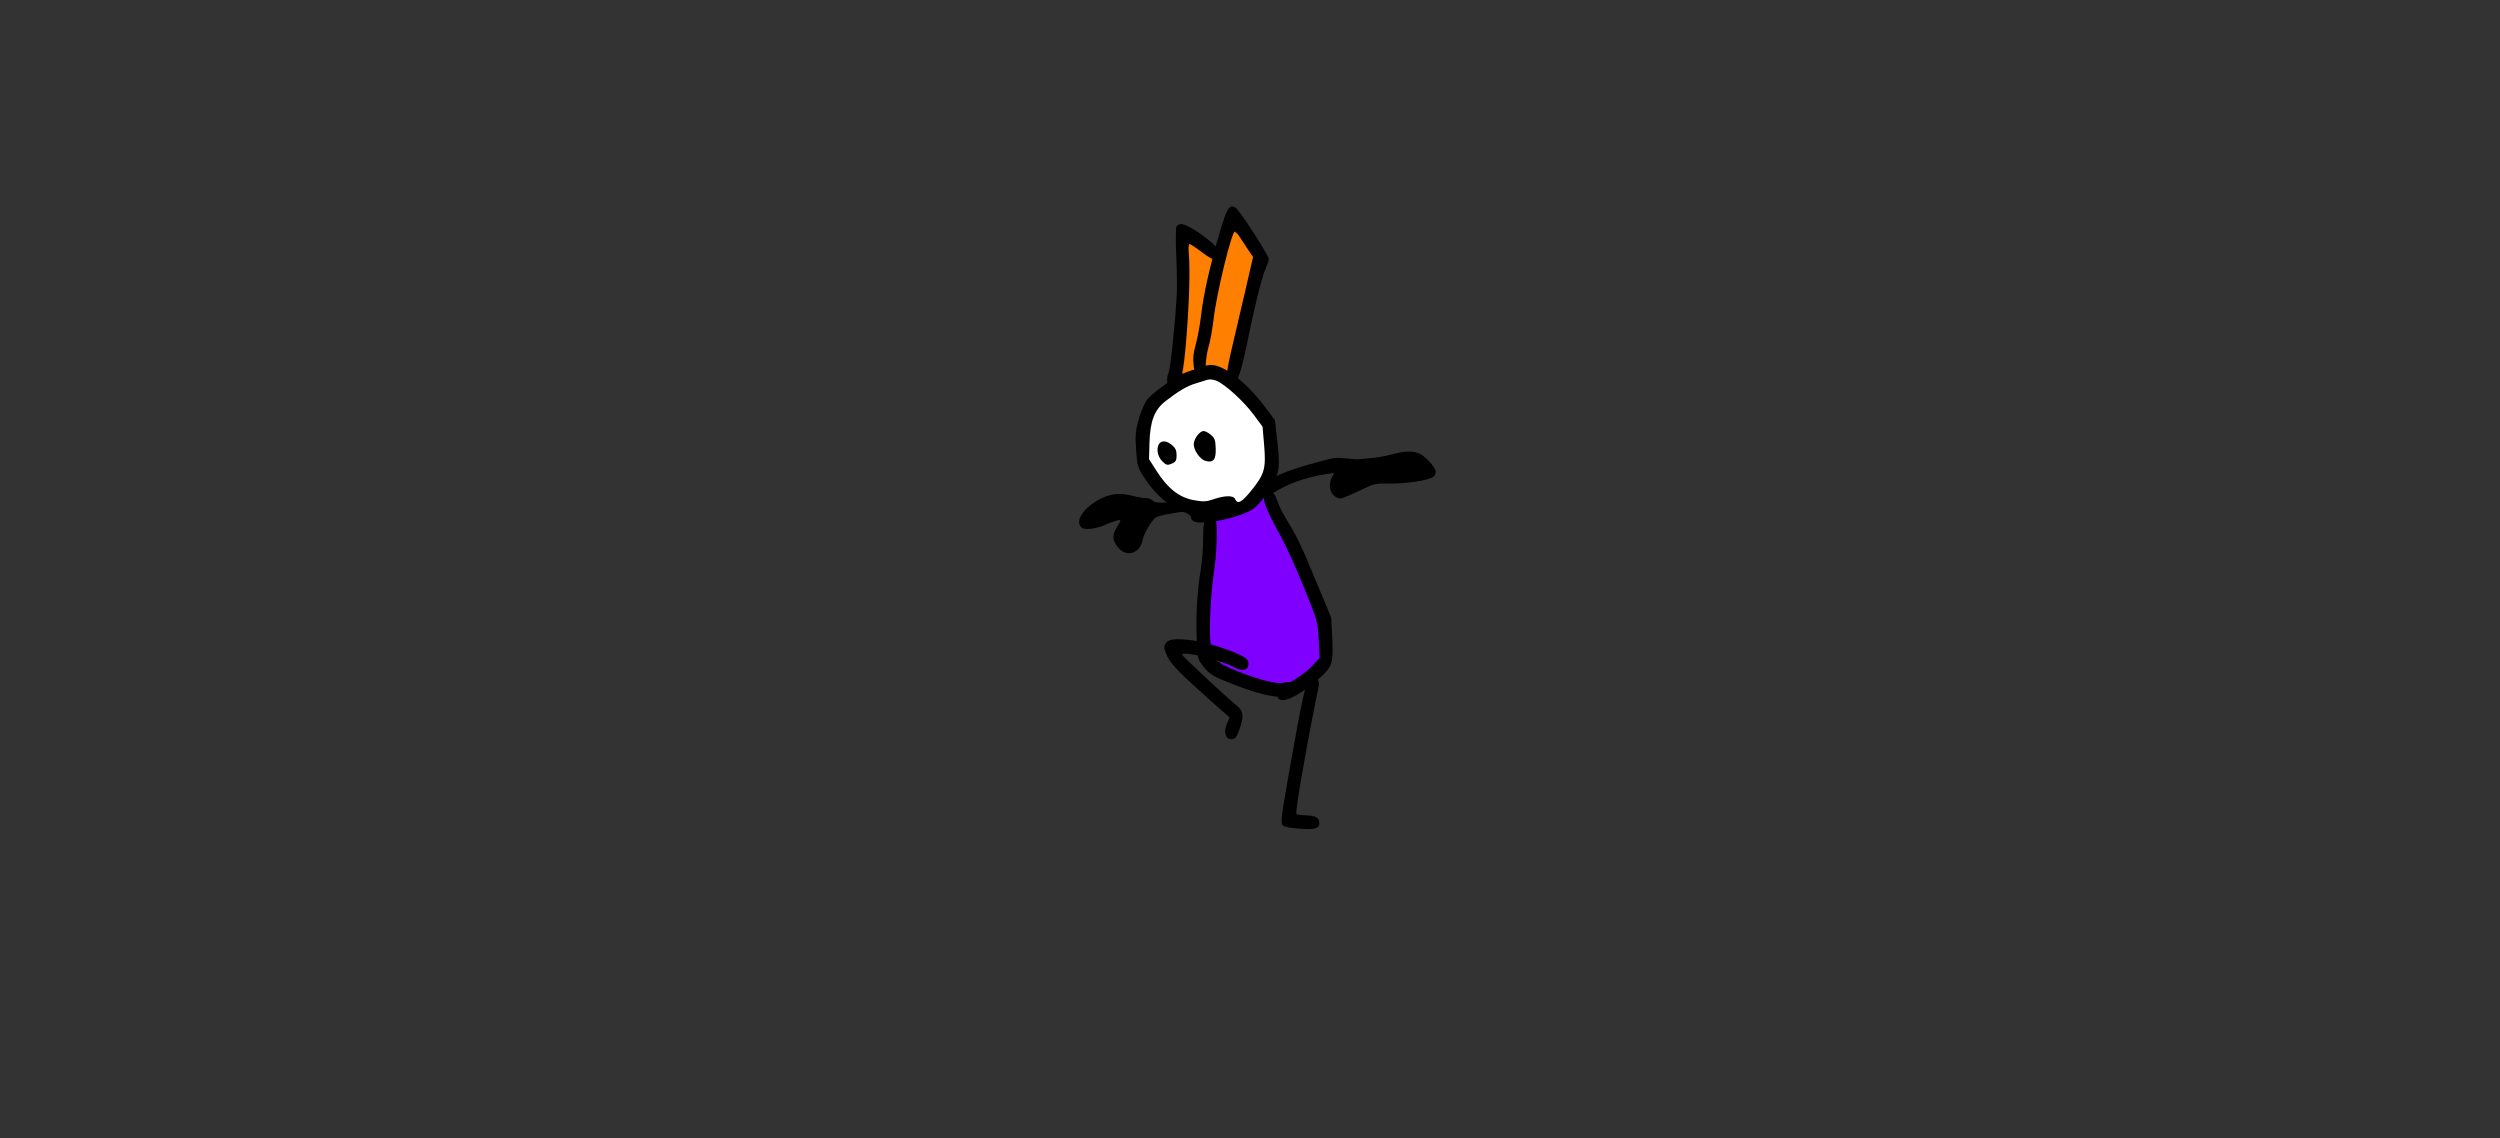 <svg version="1.1" xmlns="http://www.w3.org/2000/svg" xmlns:xlink="http://www.w3.org/1999/xlink" width="1107" height="504" viewBox="0,0,1107,504"><rect x="0" y="0" width="1107" height="504" fill="#333333" stroke="none"/><g transform="translate(102.049,-40.966) scale(1.18,1.18)"><g id="wick_project_bg" fill-opacity="0" fill="#ffffff" fill-rule="nonzero" stroke="none" stroke-width="1" stroke-linecap="butt" stroke-linejoin="miter" stroke-miterlimit="10" stroke-dasharray="" stroke-dashoffset="0" font-family="none" font-weight="none" font-size="none" text-anchor="none" style="mix-blend-mode: normal"><rect x="0" y="0" width="720" height="480"/></g><g data-paper-data="{&quot;wickUUID&quot;:&quot;147c8c60-0f8c-4280-9d8d-9a87fc7ee9f3&quot;,&quot;wickType&quot;:&quot;clipsandpaths&quot;}" fill="none" fill-rule="evenodd" stroke="none" stroke-width="1" stroke-linecap="butt" stroke-linejoin="miter" stroke-miterlimit="10" stroke-dasharray="" stroke-dashoffset="0" font-family="none" font-weight="none" font-size="none" text-anchor="none" style="mix-blend-mode: normal"><path d="M369.46,176.856c3.584,0.927 10.988,7.619 16.168,14.614l2.666,3.684l0.294,7.264l0.266,7.175l-1.064,2.92c-0.76,2.038 -1.756,3.546 -4.253,6.583c-3.76,4.576 -4.708,5.092 -6.526,3.471l-1.677,-1.117l-2.072,0.374c-1.322,0.204 -3.646,0.681 -5.133,1.054c-2.074,0.52 -3.518,0.594 -4.877,0.427c-4.679,-0.577 -8.88,-2.664 -12.06,-5.987c-0.945,-0.987 -3.072,-3.757 -4.486,-5.915l-2.704,-4.206l0.212,-5.723c0.324,-7.947 1.603,-12.176 4.464,-15.085c1.775,-1.804 7.71,-5.967 10.343,-7.203c1.958,-0.92 7.242,-2.703 8.155,-2.747c0.275,-0.013 1.719,0.267 2.284,0.414zM364.727,197.302c-1.366,0.863 -2.34,2.171 -2.384,3.848c-0.081,3.156 2.457,6.056 5.27,6.129c1.136,0.029 0.211,0.362 0.596,-0.155c1.111,-1.49 1.192,-5.984 0.126,-7.656c-0.593,-0.93 -1.729,-1.723 -2.838,-2.215c-0.878,-0.39 0.266,-0.605 -0.771,0.05zM349.387,201.356c-1.467,1.415 -1.038,3.963 0.789,5.973c1.388,1.526 0.962,1.392 2.507,0.829c1.725,-0.629 1.74,-0.9 1.538,-3.237c-0.145,-1.676 0.073,-1.251 -0.963,-2.243c-1.909,-1.829 -2.689,-2.462 -3.871,-1.322z" data-paper-data="{&quot;wickUUID&quot;:&quot;5a193e4f-2dea-45f5-b314-8eebf647eb49&quot;,&quot;wickType&quot;:&quot;path&quot;,&quot;originalStyle&quot;:{&quot;strokeColor&quot;:null,&quot;fillColor&quot;:[&quot;Color&quot;,1,1,1],&quot;strokeWidth&quot;:1}}" fill="#ffffff"/><path d="M389.06,223.996c0.434,1.259 2.425,5.46 4.429,9.343c3.872,7.503 7.076,14.586 11.149,24.63c3.727,9.191 4.098,10.645 4.439,17.605l0.294,6.116l-1.577,1.895c-1.879,1.992 -4.769,4.457 -7.118,6.07l-2.351,1.564l-3.79,0.191c-3.13,0.144 -4.081,0.013 -7.458,-0.96c-4.034,-1.162 -13.665,-4.851 -15.133,-5.797c-1.529,-0.985 0.144,-2.32 2.945,-1.03c4.341,2 5.403,2.274 6.375,0.993c0.803,-1.058 0.427,-1.356 -0.658,-2.33c-0.905,-0.812 -10.304,-4.604 -12.073,-4.877l-1.476,-0.685l-0.084,-3.345c-0.121,-8.259 0.209,-13.962 1.415,-24.423c0.841,-7.298 1.188,-13.479 0.926,-16.507c-0.113,-1.304 0.288,-2.652 0.554,-2.753c0.223,-0.084 2.075,-0.602 3.79,-0.976c3.296,-0.719 7.757,-2.302 9.401,-3.341c0.541,-0.342 1.441,-1.234 2.29,-2.189l2.343,-1.963z" data-paper-data="{&quot;wickUUID&quot;:&quot;34195094-99a0-4732-8881-754ff550a083&quot;,&quot;wickType&quot;:&quot;path&quot;,&quot;originalStyle&quot;:{&quot;strokeColor&quot;:null,&quot;fillColor&quot;:[&quot;Color&quot;,0.50196,0,1],&quot;strokeWidth&quot;:1}}" fill="#8000ff"/><path d="M381.053,125.965c1.709,2.533 3.264,5.212 3.273,5.311c0.009,0.099 -1.922,8.57 -4.265,18.643c-2.343,10.073 -4.501,19.56 -4.795,21.087l-0.647,3.047l-1.842,-0.204c-1.262,-0.812 -4.223,-1.587 -5.605,-1.467l-1.681,-0.19l-0.083,-2.108c0.055,-0.787 0.575,-3.594 1.154,-6.22c0.578,-2.626 1.341,-6.891 1.694,-9.472c0.618,-4.52 1.135,-7.195 3.235,-16.765c1.769,-8.063 4.202,-16.201 4.812,-16.254c0.138,-0.012 3.043,2.058 4.752,4.591z" data-paper-data="{&quot;wickUUID&quot;:&quot;c6bc8c40-bb53-44a3-81a2-3270bf501120&quot;,&quot;wickType&quot;:&quot;path&quot;,&quot;originalStyle&quot;:{&quot;strokeColor&quot;:null,&quot;fillColor&quot;:[&quot;Color&quot;,1,0.50196,0],&quot;strokeWidth&quot;:1}}" fill="#ff8000"/><path d="M361.742,126.626c2.307,1.442 7.077,4.952 7.099,5.208c0.013,0.149 -0.09,2.019 -0.447,3.289c-0.93,3.313 -2.559,11.687 -3.462,17.794c-0.427,2.889 -1.254,7.455 -1.841,10.174c-0.715,3.308 -1.048,5.781 -1.021,7.582l-0.064,3.026l-2.528,1.109c-1.919,0.681 -2.929,-0.165 -2.832,-0.874c1.874,-13.709 2.686,-29.155 2.313,-44.018c-0.045,-1.79 0.129,-3.63 0.259,-3.641c0.13,-0.011 1.941,-0.012 2.523,0.352z" data-paper-data="{&quot;wickUUID&quot;:&quot;30a8e8f6-18d6-42a5-89cb-22785182914b&quot;,&quot;wickType&quot;:&quot;path&quot;,&quot;originalStyle&quot;:{&quot;strokeColor&quot;:null,&quot;fillColor&quot;:[&quot;Color&quot;,1,0.50196,0],&quot;strokeWidth&quot;:1}}" fill="#ff8000"/><path d="M407.783,289.631c0.5,0.507 0.803,1.442 0.673,2.08c-4.776,23.4 -9.061,48.043 -8.444,48.56c0.174,0.148 1.759,0.331 3.519,0.407c3.812,0.166 4.876,0.752 5.052,2.784c0.095,1.101 -0.322,1.674 -1.517,2.087c-1.874,0.646 -10.499,-0.006 -11.887,-0.899c-1.238,-0.797 -1.108,-2.105 1.94,-19.383c5.457,-30.939 6.592,-35.822 8.428,-36.249c0.729,-0.17 1.736,0.107 2.236,0.613z" data-paper-data="{&quot;wickUUID&quot;:&quot;0faef429-784c-4879-8811-a97033614fbd&quot;,&quot;wickType&quot;:&quot;path&quot;,&quot;originalStyle&quot;:{&quot;strokeColor&quot;:null,&quot;fillColor&quot;:[&quot;Color&quot;,0,0,0],&quot;strokeWidth&quot;:1}}" fill="#000000"/><path d="M360.631,274.961c4.541,0.502 13.169,3.123 18.275,5.55c2.204,1.048 2.994,1.805 3.094,2.965c0.243,2.806 -2.181,3.436 -5.705,1.483c-4.895,-2.713 -19.329,-6.142 -19.192,-4.56c0.044,0.513 17.021,16.337 20.364,18.98c2.705,2.14 2.954,4.165 1.124,9.095c-1.203,3.24 -1.573,3.674 -3.088,3.631c-2.202,-0.064 -2.89,-2.764 -1.516,-5.947l0.955,-2.211l-6.272,-5.532c-11.457,-10.102 -15.77,-14.46 -16.998,-17.167c-1.518,-3.35 -1.574,-4.075 -0.429,-5.438c1.089,-1.296 3.434,-1.508 9.389,-0.849z" data-paper-data="{&quot;wickUUID&quot;:&quot;2cb22d23-0506-4770-b0ce-8e058e08520f&quot;,&quot;wickType&quot;:&quot;path&quot;,&quot;originalStyle&quot;:{&quot;strokeColor&quot;:null,&quot;fillColor&quot;:[&quot;Color&quot;,0,0,0],&quot;strokeWidth&quot;:1}}" fill="#000000"/><path d="M392.143,221.002c0.431,0.893 1.04,2.391 1.354,3.329c0.314,0.937 1.718,3.579 3.12,5.871c3.673,6.002 5.161,9.147 11.117,23.495l5.325,12.827l0.39,7.744c0.457,9.048 0.002,10.609 -4.204,14.404c-9.182,8.284 -16.692,11.258 -16.405,6.494c0.05,-0.819 0.506,-1.735 1.015,-2.036c7.026,-4.16 9.81,-6.13 12.126,-8.582l2.758,-2.92l-0.373,-6.868c-0.373,-6.859 -0.379,-6.885 -5.506,-19.529c-2.823,-6.962 -6.507,-15.165 -8.189,-18.229c-7.368,-13.424 -8.302,-16.608 -5.065,-17.267c1.395,-0.283 1.911,-0.025 2.536,1.268z" data-paper-data="{&quot;wickUUID&quot;:&quot;9deb4e20-5a43-4bf6-bda9-590810165a52&quot;,&quot;wickType&quot;:&quot;path&quot;,&quot;originalStyle&quot;:{&quot;strokeColor&quot;:null,&quot;fillColor&quot;:[&quot;Color&quot;,0,0,0],&quot;strokeWidth&quot;:1}}" fill="#000000"/><path d="M368.531,228.419c0.402,0.227 0.931,0.841 1.176,1.365c0.781,1.667 0.415,12.635 -0.654,19.626c-1.21,7.912 -1.837,20.541 -1.316,26.52c0.543,6.237 1.573,7.283 10.718,10.887c8.452,3.332 14.479,4.76 17.039,4.037c3.425,-0.967 5.432,1.596 3.161,4.039c-2.383,2.563 -10.072,1.427 -22.072,-3.263c-8.19,-3.201 -9.233,-3.841 -11.858,-7.277c-1.767,-2.314 -1.844,-2.678 -2.145,-10.185c-0.345,-8.6 0.229,-18.218 1.538,-25.771c0.471,-2.715 0.867,-7.959 0.879,-11.654c0.025,-7.752 0.9,-9.812 3.533,-8.325z" data-paper-data="{&quot;wickUUID&quot;:&quot;6a4ab1a2-32a6-43c2-8865-b23bf5fdd820&quot;,&quot;wickType&quot;:&quot;path&quot;,&quot;originalStyle&quot;:{&quot;strokeColor&quot;:null,&quot;fillColor&quot;:[&quot;Color&quot;,0,0,0],&quot;strokeWidth&quot;:1}}" fill="#000000"/><path d="M370.182,172.033c5.189,1.588 12.35,7.724 18.21,15.601l3.548,4.769l0.919,8.168c0.707,6.278 0.74,8.9 0.143,11.33c-1.008,4.102 -5.872,11.401 -9.141,13.718c-3.104,2.2 -10.978,4.519 -17.16,5.054c-4.582,0.397 -6.131,-0.099 -6.302,-2.014c-0.052,-0.585 -1.395,-1.403 -3.25,-1.977c-4.273,-1.323 -10.186,-6.508 -13.859,-12.151c-2.947,-4.53 -2.987,-4.658 -3.439,-11.055c-0.391,-5.542 -0.236,-7.238 1.085,-11.803c0.849,-2.932 2.273,-6.162 3.165,-7.178c2.587,-2.945 11.277,-8.955 14.613,-10.106c1.68,-0.58 4.079,-1.417 5.33,-1.861c2.716,-0.964 4.215,-1.086 6.138,-0.496zM362.394,178.54c-3.316,0.968 -6.33,2.714 -11.371,6.59c-4.316,3.319 -5.948,7.557 -6.17,16.02l-0.153,5.869l2.926,4.586c4.093,6.413 8.474,9.826 13.855,10.794c3.464,0.623 4.705,0.583 7.037,-0.224c4.574,-1.581 7.872,-1.649 8.486,-0.173c0.9,2.168 2.566,1.212 6.483,-3.722c4.592,-5.786 5.148,-7.923 4.377,-16.832l-0.573,-6.621l-3.376,-4.552c-3.722,-5.021 -10.757,-11.417 -13.957,-12.692c-1.131,-0.45 -2.622,-0.616 -3.313,-0.368c-0.691,0.248 -2.604,0.843 -4.25,1.323z" data-paper-data="{&quot;wickUUID&quot;:&quot;fbf7bd5c-ca3d-49cc-ae89-aaeb1f615618&quot;,&quot;wickType&quot;:&quot;path&quot;,&quot;originalStyle&quot;:{&quot;strokeColor&quot;:null,&quot;fillColor&quot;:[&quot;Color&quot;,0,0,0],&quot;strokeWidth&quot;:1}}" fill="#000000"/><path d="M420.42,206.913c2.517,0.254 5.484,0.406 6.594,0.339c2.457,-0.15 3.844,1.096 3.403,3.058c-0.314,1.4 -0.502,1.445 -5.93,1.383c-12.783,-0.147 -24.39,2.551 -32.361,7.523c-4.785,2.985 -6.455,3.055 -7.114,0.3c-0.247,-1.033 0.515,-1.875 3.574,-3.951c3.886,-2.637 9.819,-4.901 19.938,-7.608c6.25,-1.671 5.944,-1.645 11.895,-1.043z" data-paper-data="{&quot;wickUUID&quot;:&quot;25fb71ff-529d-418c-b60b-ac9bec14a524&quot;,&quot;wickType&quot;:&quot;path&quot;,&quot;originalStyle&quot;:{&quot;strokeColor&quot;:null,&quot;fillColor&quot;:[&quot;Color&quot;,0,0,0],&quot;strokeWidth&quot;:1}}" fill="#000000"/><path d="M445.63,204.697c2.309,0.775 6.478,5.123 6.634,6.92c0.053,0.611 -0.241,1.429 -0.653,1.819c-1.706,1.611 -10.695,2.938 -18.405,2.717c-2.591,-0.075 -4.352,0.263 -6.376,1.223c-6.145,2.914 -9.581,4.385 -10.404,4.456c-0.475,0.041 -1.494,-0.454 -2.263,-1.1c-2.159,-1.816 -2.154,-5.218 0.011,-8.446c2.224,-3.318 6.666,-5.237 12.952,-5.598c2.35,-0.134 5.982,-0.72 8.071,-1.301c4.954,-1.378 7.817,-1.568 10.434,-0.689z" data-paper-data="{&quot;wickUUID&quot;:&quot;9bc4231f-ec72-4829-b690-c0342248cfa2&quot;,&quot;wickType&quot;:&quot;path&quot;,&quot;originalStyle&quot;:{&quot;strokeColor&quot;:null,&quot;fillColor&quot;:[&quot;Color&quot;,0,0,0],&quot;strokeWidth&quot;:1}}" fill="#000000"/><path d="M338.657,220.814c1.824,0.482 3.971,0.844 4.769,0.803c0.799,-0.04 2.002,0.39 2.675,0.955c0.973,0.818 2.341,0.932 6.692,0.555l5.469,-0.473l0.167,1.93l0.167,1.931l-5.16,0.836c-2.838,0.459 -5.599,1.136 -6.135,1.504c-1.707,1.168 -4.494,5.925 -5.056,8.629c-1.043,5.023 -6.103,6.482 -9.187,2.651c-2.137,-2.655 -2.271,-4.63 -0.501,-7.419c0.783,-1.236 1.408,-2.444 1.388,-2.683c-0.043,-0.493 -2.277,0.162 -6.185,1.815c-3.292,1.392 -7.238,1.792 -8.362,0.847c-2.497,-2.099 0.181,-6.79 5.747,-10.064c4.57,-2.687 8.31,-3.191 13.512,-1.816z" data-paper-data="{&quot;wickUUID&quot;:&quot;5a2827cb-fa99-4101-b3fd-841505c34a41&quot;,&quot;wickType&quot;:&quot;path&quot;,&quot;originalStyle&quot;:{&quot;strokeColor&quot;:null,&quot;fillColor&quot;:[&quot;Color&quot;,0,0,0],&quot;strokeWidth&quot;:1}}" fill="#000000"/><path d="M367.842,197.844c1.522,1.279 1.767,1.948 1.872,5.119c0.141,4.242 -0.846,5.492 -3.74,4.738c-2.274,-0.592 -4.826,-4.454 -4.457,-6.745c0.321,-1.999 2.217,-4.38 3.58,-4.498c0.547,-0.047 1.782,0.576 2.745,1.385z" data-paper-data="{&quot;wickUUID&quot;:&quot;9b124222-949d-4da1-8bc5-2233b4a17804&quot;,&quot;wickType&quot;:&quot;path&quot;,&quot;originalStyle&quot;:{&quot;strokeColor&quot;:null,&quot;fillColor&quot;:[&quot;Color&quot;,0,0,0],&quot;strokeWidth&quot;:1}}" fill="#000000"/><path d="M353.274,201.704c1.36,1.143 1.759,2.015 1.763,3.849c0.004,1.967 -0.307,2.505 -1.825,3.158c-1.602,0.689 -2.035,0.587 -3.474,-0.819c-0.989,-0.967 -1.716,-2.439 -1.824,-3.694c-0.33,-3.815 2.322,-5.048 5.361,-2.494z" data-paper-data="{&quot;wickUUID&quot;:&quot;74d128c1-568c-45ae-b3a2-66c86059243c&quot;,&quot;wickType&quot;:&quot;path&quot;,&quot;originalStyle&quot;:{&quot;strokeColor&quot;:null,&quot;fillColor&quot;:[&quot;Color&quot;,0,0,0],&quot;strokeWidth&quot;:1}}" fill="#000000"/><path d="M377.192,112.676c1.513,0.968 12.29,17.64 12.428,19.226c0.045,0.519 -0.508,2.213 -1.229,3.765c-1.344,2.894 -4.503,15.718 -7.044,28.597c-0.787,3.989 -2.013,8.852 -2.723,10.805c-1.135,3.12 -1.503,3.546 -3.015,3.502c-1.522,-0.044 -1.732,-0.313 -1.809,-2.312c-0.047,-1.244 0.806,-5.984 1.896,-10.535c1.091,-4.55 3.345,-14.189 5.008,-21.419l3.027,-13.145l-2.33,-3.444c-1.282,-1.893 -2.712,-4.064 -3.177,-4.824c-0.466,-0.759 -1.043,-1.365 -1.282,-1.347c-1.27,0.096 -6.909,23.288 -8.032,33.031c-0.42,3.655 -1.245,8.213 -1.831,10.127c-0.586,1.915 -1.094,5.233 -1.128,7.375c-0.062,3.806 -0.107,3.899 -1.993,4.062c-1.914,0.166 -1.935,0.132 -2.459,-3.748c-0.403,-2.972 -0.225,-4.999 0.736,-8.425c0.697,-2.481 1.608,-7.487 2.026,-11.123c0.895,-7.787 3.271,-18.31 6.981,-30.923c2.718,-9.239 3.664,-10.708 5.951,-9.245z" data-paper-data="{&quot;wickUUID&quot;:&quot;b379682c-7e3b-4d42-b8ce-bbb3ed6ee658&quot;,&quot;wickType&quot;:&quot;path&quot;,&quot;originalStyle&quot;:{&quot;strokeColor&quot;:null,&quot;fillColor&quot;:[&quot;Color&quot;,0,0,0],&quot;strokeWidth&quot;:1}}" fill="#000000"/><path d="M360.819,120.421c5.652,3.313 11.012,8.163 11.181,10.115c0.263,3.033 -2.47,2.618 -7.397,-1.121c-2.319,-1.761 -4.457,-3.179 -4.751,-3.154c-0.293,0.025 -0.402,1.567 -0.243,3.424c0.522,6.081 0.205,17.841 -0.843,31.239c-1.088,13.913 -2.305,19.429 -4.324,19.604c-2.661,0.23 -3.784,-2.721 -2.353,-6.191c0.699,-1.698 2.501,-19.209 3.035,-29.518c0.121,-2.327 0.022,-8.735 -0.222,-14.24c-0.243,-5.505 -0.187,-10.396 0.123,-10.868c0.906,-1.378 2.579,-1.174 5.793,0.71z" data-paper-data="{&quot;wickUUID&quot;:&quot;c2cde417-10e6-4844-8554-87ec49c7a426&quot;,&quot;wickType&quot;:&quot;path&quot;,&quot;originalStyle&quot;:{&quot;strokeColor&quot;:null,&quot;fillColor&quot;:[&quot;Color&quot;,0,0,0],&quot;strokeWidth&quot;:1}}" fill="#000000"/></g><g fill="none" fill-rule="nonzero" stroke="none" stroke-width="1" stroke-linecap="butt" stroke-linejoin="miter" stroke-miterlimit="10" stroke-dasharray="" stroke-dashoffset="0" font-family="sans-serif" font-weight="normal" font-size="12" text-anchor="start" style="mix-blend-mode: normal"/><g id="wick_project_gui" fill="none" fill-rule="nonzero" stroke="none" stroke-width="1" stroke-linecap="butt" stroke-linejoin="miter" stroke-miterlimit="10" stroke-dasharray="" stroke-dashoffset="0" font-family="sans-serif" font-weight="normal" font-size="12" text-anchor="start" style="mix-blend-mode: normal"/></g></svg>